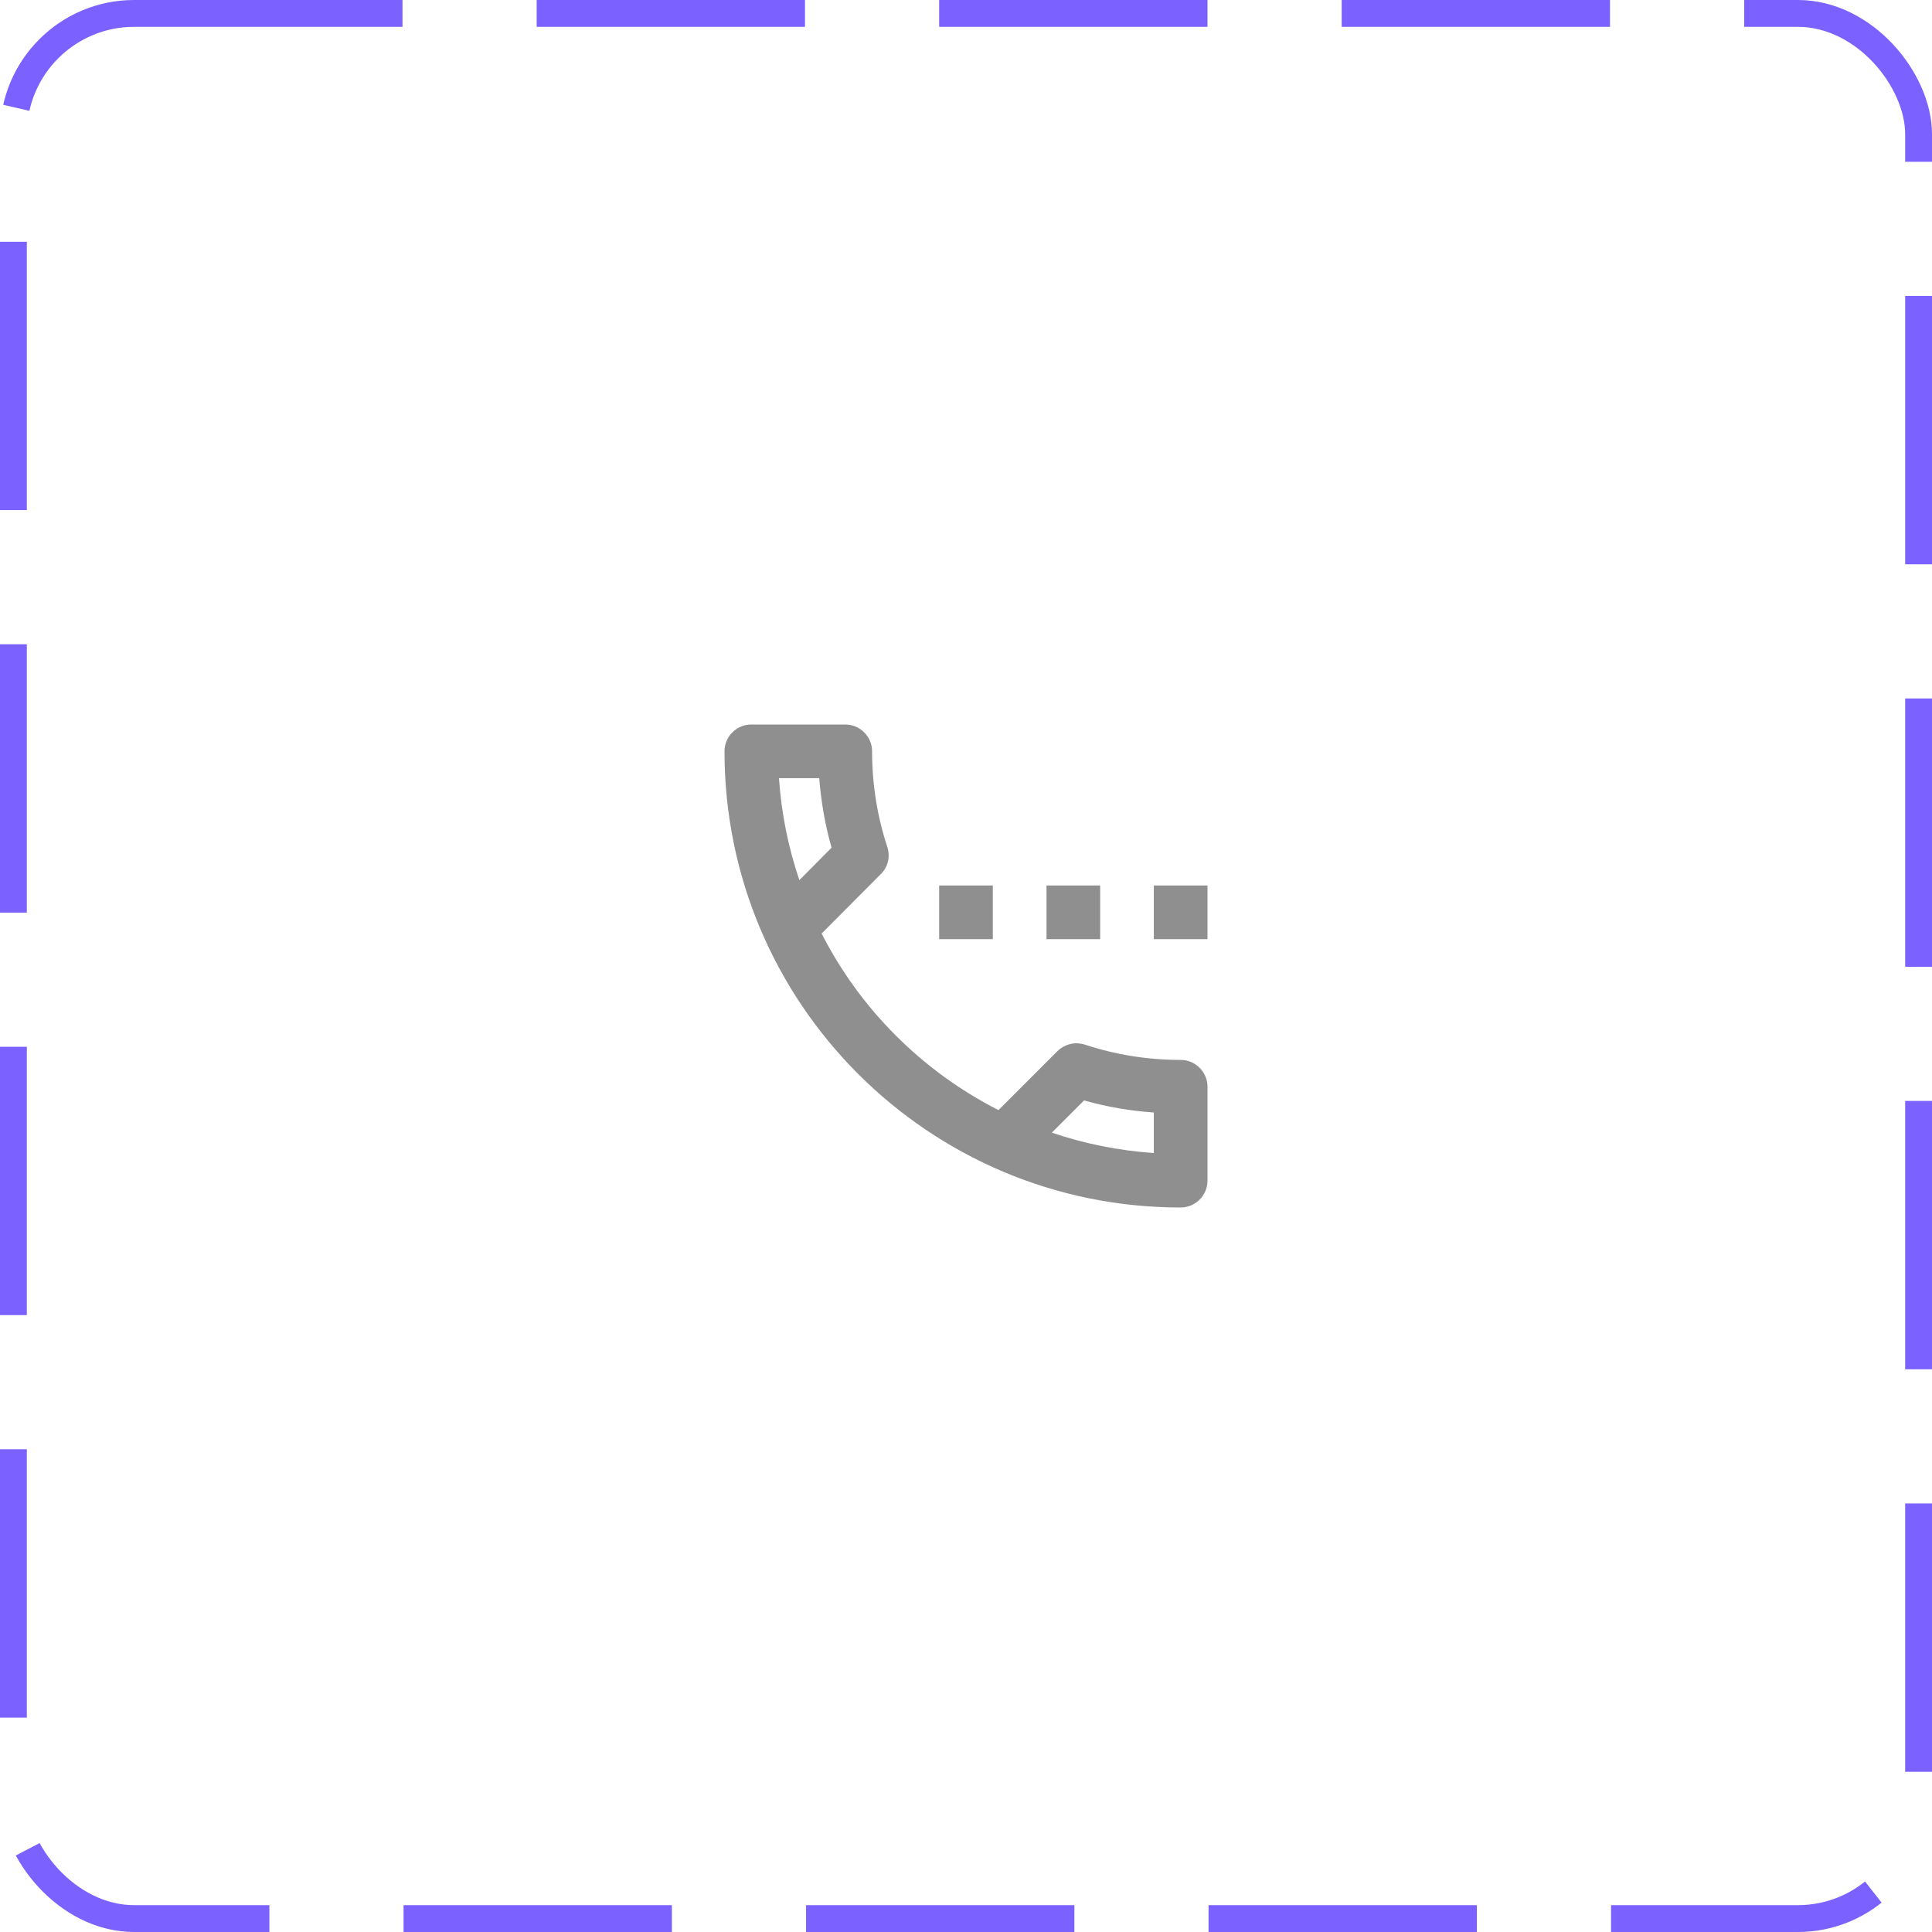 <svg width="72" height="72" viewBox="0 0 72 72" fill="none" xmlns="http://www.w3.org/2000/svg">
<rect x="0.5" y="0.5" width="71" height="71" rx="4.5" stroke="#7B61FF" stroke-dasharray="10 5"/>
<path d="M35 33H37V35H35V33ZM39 33H41V35H39V33ZM44 39.5C42.75 39.5 41.55 39.3 40.43 38.93C40.33 38.9 40.22 38.88 40.12 38.88C39.86 38.88 39.61 38.98 39.41 39.17L37.21 41.37C34.38 39.93 32.06 37.62 30.62 34.79L32.82 32.58C33.1 32.31 33.18 31.92 33.07 31.57C32.7 30.45 32.5 29.25 32.5 28C32.5 27.45 32.05 27 31.5 27H28C27.45 27 27 27.45 27 28C27 37.39 34.61 45 44 45C44.55 45 45 44.55 45 44V40.5C45 39.95 44.55 39.5 44 39.5ZM29.03 29H30.53C30.6 29.88 30.75 30.75 30.99 31.59L29.79 32.8C29.38 31.59 29.12 30.32 29.03 29ZM43 42.97C41.68 42.88 40.4 42.62 39.2 42.21L40.4 41.01C41.25 41.25 42.12 41.4 43 41.46V42.97ZM43 33H45V35H43V33Z" fill="#8F8F8F"/>
</svg>
